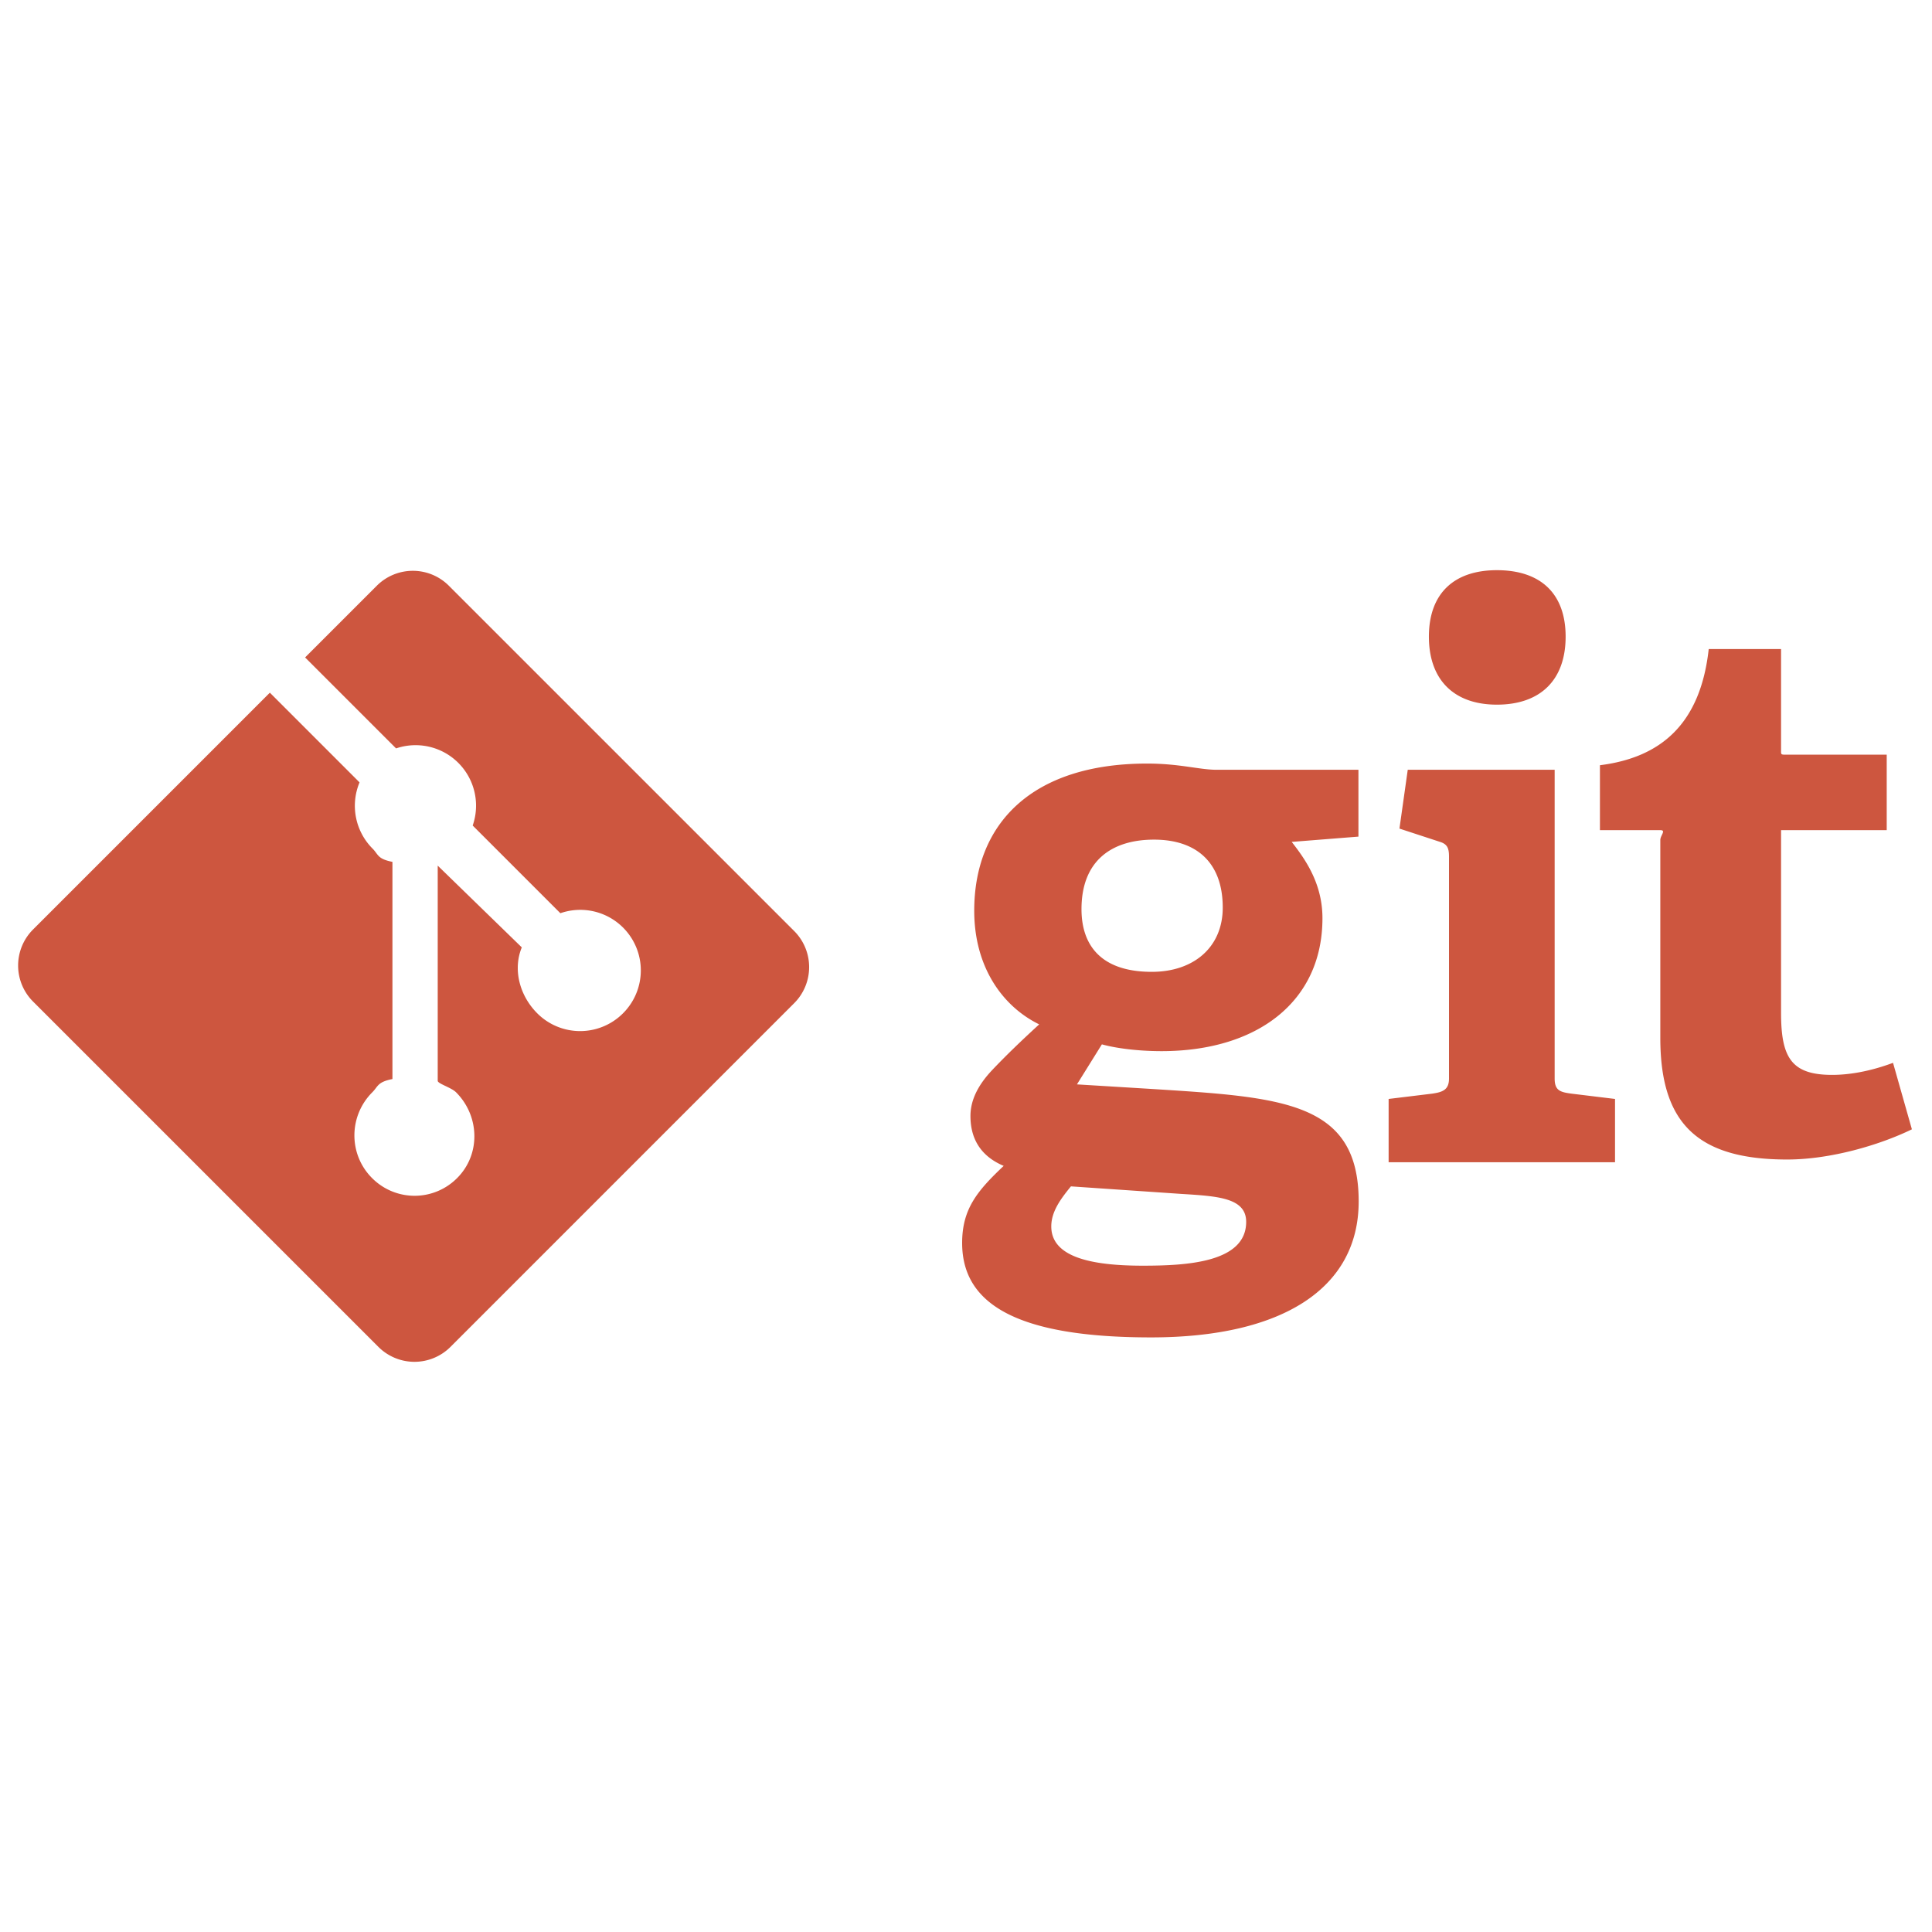 <svg xmlns="http://www.w3.org/2000/svg" width="32" height="32" viewBox="0 0 128 128"><path fill="#cd563f" d="M76.004 50.588c-7.655 0-11.459 3.996-11.459 9.75c0 3.704 1.852 6.328 4.304 7.529c-1.201 1.101-2.201 2.064-3.102 3.014c-.902.952-1.452 1.957-1.452 3.059c0 1.352.55 2.605 2.202 3.303c-1.751 1.654-2.753 2.854-2.753 5.107c0 3.953 3.453 6.256 12.511 6.256c8.708 0 13.761-3.251 13.761-9.007c0-6.653-5.103-6.904-13.761-7.456l-4.904-.3l1.652-2.652c.899.25 2.352.45 3.955.45c6.304 0 10.658-3.252 10.658-8.808c0-2.302-1.137-3.903-2.037-5.055l4.421-.35V51h-9.391c-1.15 0-2.453-.412-4.605-.412m2.252 28.511c2.404.15 4.306.25 4.306 1.854c0 2.699-3.955 2.902-6.856 2.902c-3.504 0-6.056-.602-6.056-2.603c0-1.002.65-1.852 1.302-2.652zm-1.949-14.712c-3.304 0-4.655-1.703-4.655-4.154c0-3.253 2.051-4.605 4.804-4.605c2.852 0 4.554 1.552 4.554 4.504c0 2.604-1.902 4.255-4.703 4.255m22.866-17.702c2.902 0 4.554-1.652 4.554-4.506c0-2.85-1.652-4.403-4.554-4.403c-2.853 0-4.505 1.553-4.505 4.403c0 2.853 1.652 4.506 4.505 4.506M103 71.455V51h-9.733l-.55 3.896l2.667.874c.502.149.616.423.616.973v14.712c0 .752-.422.902-1.123 1.003l-2.877.35V77h15v-4.192l-2.876-.35c-.753-.101-1.124-.2-1.124-1.003m22.418-1.04c-1.202.45-2.632.799-4.035.799c-2.701 0-3.383-1.15-3.383-4.103V55h7v-5h-6.638c-.401 0-.362-.003-.362-.353V43h-4.793c-.55 5-3.207 7.196-7.207 7.698V55h4.003c.401 0-.003.353-.003.652v13.111c0 5.657 2.454 8.058 8.408 8.058c2.854 0 6.107-.951 8.26-2.001zm-95.68-31.609a3.375 3.375 0 0 0-4.773 0l-4.751 4.751l6.027 6.027a4.007 4.007 0 0 1 5.076 5.11l5.809 5.809a4.012 4.012 0 0 1 4.149 6.632a4.014 4.014 0 0 1-5.68 0c-1.18-1.181-1.624-2.914-1.025-4.368L29 57.35v14.257c0 .189.895.441 1.214.759c1.568 1.568 1.644 4.11.075 5.681a3.97 3.97 0 0 1-5.642 0c-1.568-1.571-1.549-4.112.02-5.681c.388-.387.333-.68 1.333-.876V57.101c-1-.196-.927-.487-1.314-.876a4.02 4.02 0 0 1-.865-4.39l-5.942-5.943L2.19 61.581a3.374 3.374 0 0 0 0 4.774l22.882 22.881a3.377 3.377 0 0 0 4.773 0L52.62 66.46a3.38 3.38 0 0 0 0-4.774z"/></svg>
